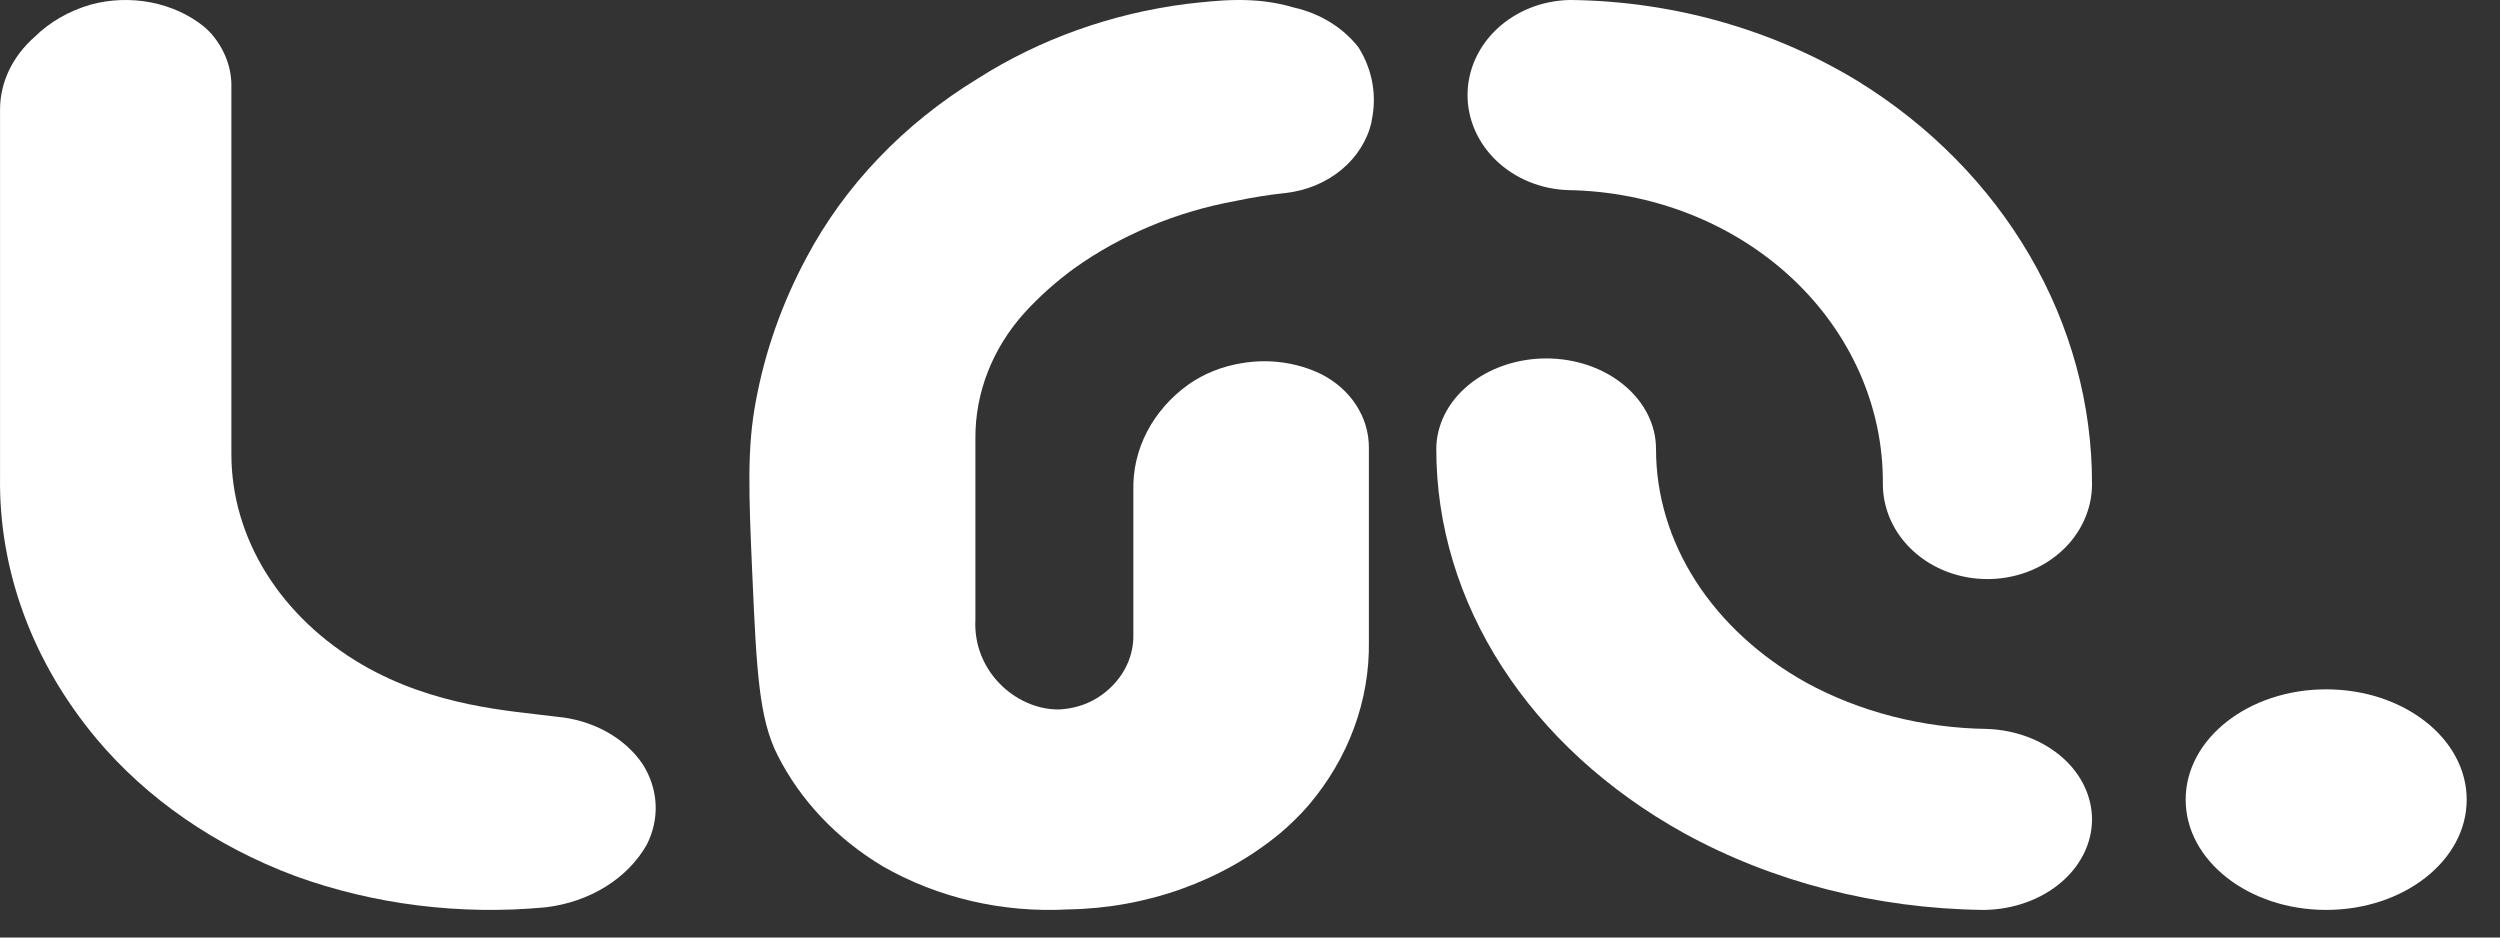 <svg width="56" height="21" viewBox="0 0 56 21" fill="none" xmlns="http://www.w3.org/2000/svg">
<rect x="0" y="0" width="56" height="21" fill="#333333" stroke="none"/>
<path d="M5.183 1.974V10.173C5.183 11.1 5.45 12.014 5.96 12.835C6.471 13.656 7.209 14.361 8.114 14.889C9.735 15.83 11.415 15.92 12.464 16.054C12.863 16.089 13.247 16.204 13.583 16.389C13.92 16.575 14.199 16.825 14.397 17.119C14.572 17.395 14.67 17.7 14.686 18.013C14.701 18.325 14.633 18.636 14.486 18.924C14.275 19.295 13.959 19.618 13.565 19.862C13.171 20.106 12.712 20.265 12.228 20.323C10.315 20.505 8.378 20.264 6.609 19.622C4.824 18.953 3.287 17.891 2.161 16.547C0.727 14.832 -0.029 12.779 0.001 10.681V2.457C0 1.851 0.276 1.268 0.772 0.83C1.107 0.497 1.543 0.246 2.032 0.103C2.469 -0.016 2.936 -0.032 3.383 0.055C3.83 0.142 4.24 0.33 4.571 0.598C4.63 0.648 4.686 0.701 4.736 0.758C5.04 1.111 5.197 1.539 5.183 1.974Z" fill="white"/>
<path d="M28.977 0.167C28.102 -0.093 27.291 0.008 26.568 0.089C24.886 0.306 23.286 0.879 21.902 1.76C20.245 2.771 18.919 4.158 18.061 5.778C17.516 6.795 17.135 7.877 16.93 8.99C16.734 10.031 16.769 11.007 16.854 12.917C16.947 15.028 17.003 16.1 17.417 16.915C17.926 17.925 18.742 18.788 19.773 19.405C21.006 20.113 22.46 20.451 23.923 20.371C25.689 20.343 27.382 19.735 28.677 18.663C28.904 18.471 29.114 18.264 29.307 18.044C30.208 16.986 30.685 15.69 30.663 14.361V10.02C30.663 9.687 30.564 9.36 30.377 9.072C30.189 8.784 29.92 8.546 29.596 8.381C29.05 8.116 28.419 8.03 27.811 8.136C27.375 8.206 26.965 8.37 26.618 8.615C26.224 8.898 25.909 9.258 25.695 9.668C25.482 10.077 25.377 10.524 25.387 10.975V14.197C25.396 14.477 25.327 14.755 25.187 15.005C25.046 15.255 24.839 15.47 24.582 15.631C24.325 15.791 24.021 15.881 23.707 15.892C22.742 15.892 21.788 15.022 21.849 13.877V9.823C21.842 8.796 22.232 7.798 22.955 6.999C23.285 6.639 23.654 6.31 24.057 6.015C25.114 5.26 26.358 4.741 27.685 4.5C28.052 4.422 28.424 4.363 28.799 4.323C29.267 4.27 29.704 4.088 30.049 3.802C30.394 3.516 30.63 3.14 30.724 2.728V2.705C30.847 2.144 30.744 1.564 30.433 1.065C30.086 0.618 29.568 0.299 28.977 0.167Z" fill="white"/>
<path d="M44.522 12.971C44.214 12.972 43.909 12.917 43.625 12.811C43.34 12.704 43.081 12.548 42.864 12.35C42.646 12.152 42.473 11.918 42.355 11.659C42.237 11.4 42.176 11.123 42.176 10.843C42.191 9.119 41.457 7.46 40.134 6.226C38.811 4.993 37.007 4.286 35.113 4.258C34.507 4.235 33.935 3.998 33.517 3.597C33.099 3.197 32.868 2.664 32.873 2.111C32.878 1.559 33.119 1.03 33.545 0.636C33.97 0.242 34.547 0.014 35.154 0H35.197C37.478 0.029 39.703 0.657 41.602 1.809C43.224 2.807 44.551 4.153 45.468 5.728C46.385 7.302 46.864 9.058 46.861 10.84C46.862 11.12 46.802 11.397 46.684 11.655C46.567 11.914 46.395 12.149 46.178 12.346C45.961 12.544 45.703 12.701 45.419 12.808C45.136 12.915 44.832 12.971 44.525 12.971H44.522Z" fill="white"/>
<path d="M34.638 8.029C35.29 8.029 35.914 8.243 36.375 8.624C36.836 9.004 37.095 9.52 37.095 10.058C37.094 11.089 37.399 12.105 37.984 13.016C38.569 13.927 39.415 14.706 40.449 15.285C41.654 15.946 43.063 16.308 44.509 16.328C45.145 16.35 45.746 16.576 46.185 16.957C46.624 17.339 46.866 17.846 46.861 18.372C46.855 18.898 46.602 19.402 46.156 19.777C45.709 20.152 45.103 20.369 44.467 20.382H44.415C42.027 20.352 39.699 19.753 37.712 18.657C36.006 17.709 34.608 16.43 33.642 14.93C32.676 13.431 32.172 11.759 32.173 10.06C32.174 9.522 32.433 9.007 32.893 8.626C33.353 8.245 33.978 8.031 34.629 8.029H34.638Z" fill="white"/>
<path d="M52.106 20.382C53.845 20.382 55.254 19.276 55.254 17.912C55.254 16.547 53.845 15.441 52.106 15.441C50.368 15.441 48.959 16.547 48.959 17.912C48.959 19.276 50.368 20.382 52.106 20.382Z" fill="white"/>
</svg>
